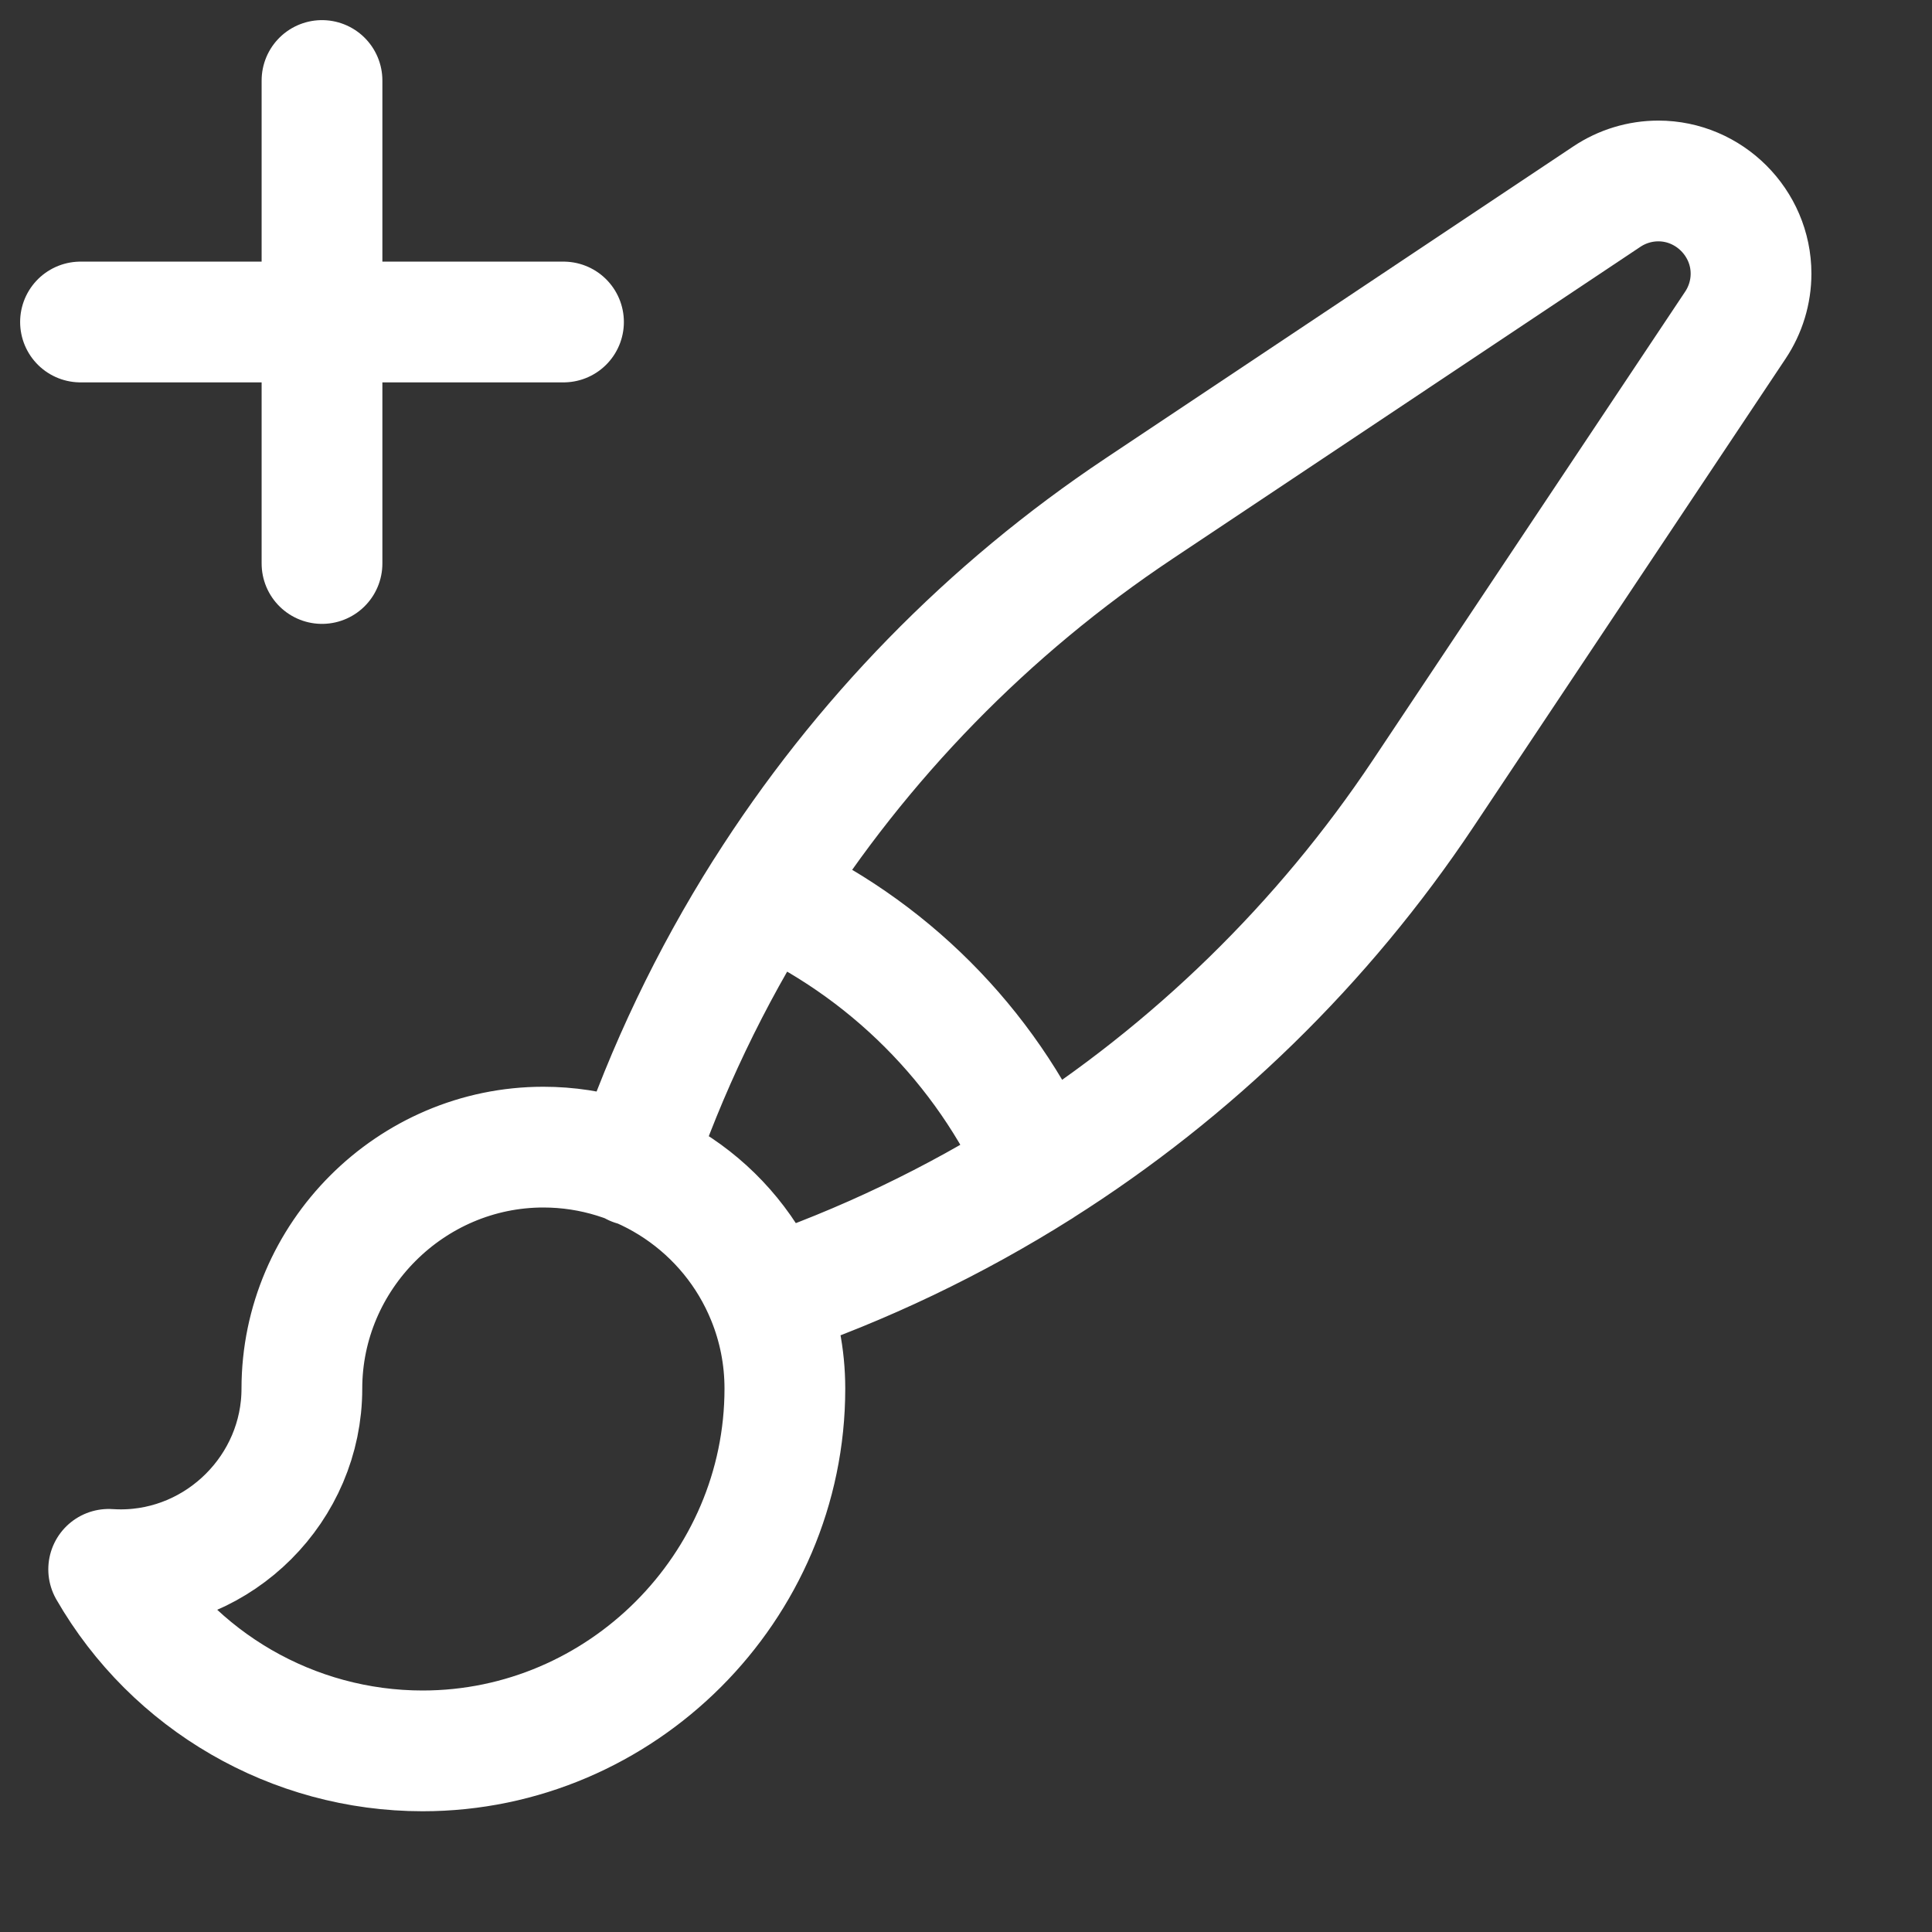 <svg width="24" height="24" xmlns="http://www.w3.org/2000/svg" clip-rule="evenodd" viewBox="0 0 24 24"><rect x="0" y="0" width="24" height="24" fill="#333333" stroke="none"/><title>brush plus</title><g stroke-linejoin="round" class="nc-icon-wrapper" fill="#ffffff" stroke-linecap="round" fill-rule="evenodd"><path d="M9.53,16.122C9.072,14.992 7.969,14.25 6.75,14.25C5.104,14.25 3.75,15.604 3.75,17.25C3.75,17.25 3.75,17.25 3.75,17.25C3.75,18.484 2.734,19.5 1.5,19.5C1.45,19.5 1.4,19.498 1.35,19.495C2.152,20.888 3.642,21.75 5.25,21.75C7.719,21.75 9.75,19.719 9.75,17.25C9.75,17.25 9.75,17.25 9.75,17.25C9.75,16.851 9.672,16.47 9.53,16.122ZM9.53,16.122C10.719,15.717 11.856,15.173 12.918,14.502M7.875,14.477C8.28,13.285 8.825,12.146 9.497,11.082M12.917,14.502C14.813,13.304 16.437,11.72 17.681,9.854L21.557,4.04C21.684,3.85 21.752,3.627 21.752,3.399C21.752,2.768 21.232,2.248 20.601,2.248C20.373,2.248 20.15,2.316 19.96,2.443L14.146,6.32C12.28,7.564 10.696,9.187 9.497,11.083M12.917,14.503C12.237,12.982 11.018,11.763 9.497,11.083" fill="none" fill-rule="nonzero" stroke="#ffffff" stroke-width="1.5"></path><path d="M12,9L12,15M15,12L9,12" fill="none" fill-rule="nonzero" stroke="#ffffff" stroke-width="1.5" transform="translate(-8 -8)"></path></g></svg>